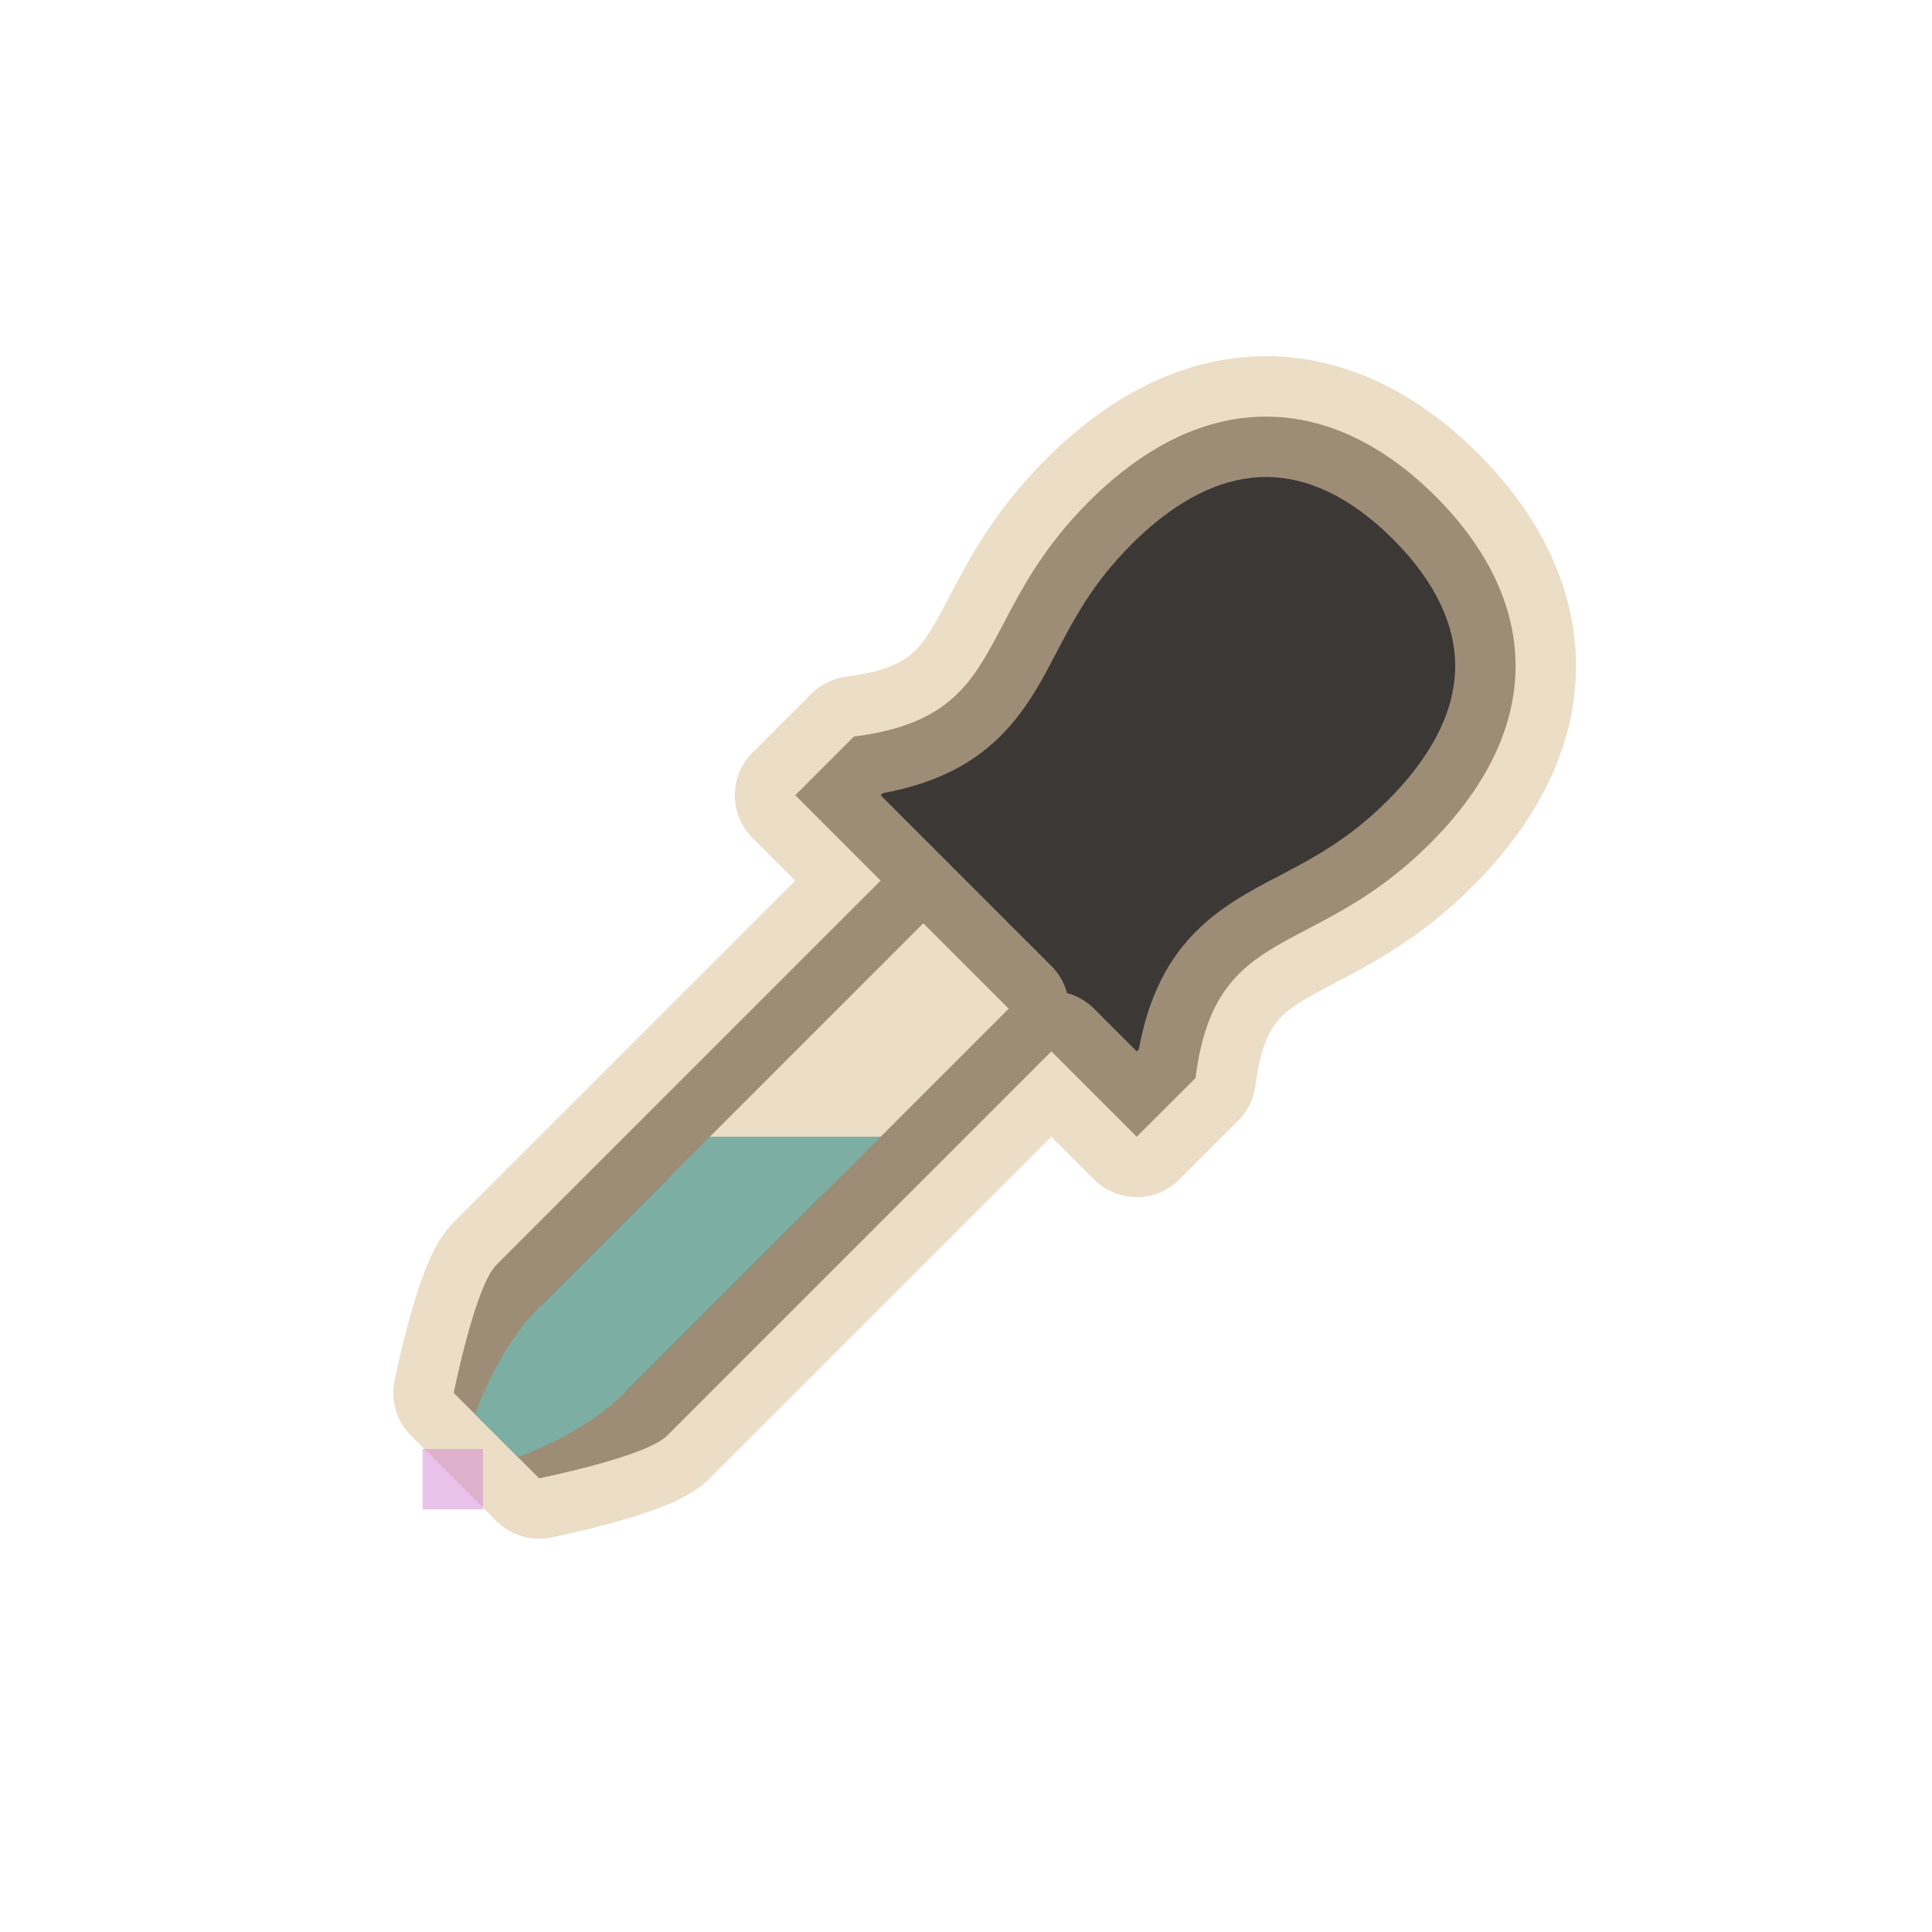<svg width="32" height="32" viewBox="0 0 32 32" fill="none" xmlns="http://www.w3.org/2000/svg">
<g id="cursor=pipette, variant=dark, size=32" clip-path="url(#clip0_2320_9367)">
<g id="pipette">
<g id="pipette_2">
<g id="pipette_3">
<mask id="path-1-outside-1_2320_9367" maskUnits="userSpaceOnUse" x="3.979" y="3.979" width="24.042" height="24.042" fill="black">
<rect fill="white" x="3.979" y="3.979" width="24.042" height="24.042"/>
<path fill-rule="evenodd" clip-rule="evenodd" d="M18.033 8.31C19.977 6.366 22.081 6.525 23.778 8.222C25.475 9.919 25.642 12.014 23.69 13.967C22.943 14.714 22.246 15.08 21.652 15.391C20.694 15.894 20.003 16.257 19.801 17.856L18.828 18.828L17.414 17.414L11.05 23.778C10.697 24.132 8.929 24.485 8.929 24.485L7.515 23.071C7.515 23.071 7.868 21.303 8.222 20.95L14.586 14.586L15.293 15.293L11.757 18.828H14.586L16.707 16.707L15.293 15.293L13.172 13.171L14.144 12.199C15.744 11.997 16.109 11.302 16.614 10.342C16.925 9.748 17.29 9.053 18.033 8.31Z"/>
</mask>
<path fill-rule="evenodd" clip-rule="evenodd" d="M18.033 8.31C19.977 6.366 22.081 6.525 23.778 8.222C25.475 9.919 25.642 12.014 23.69 13.967C22.943 14.714 22.246 15.08 21.652 15.391C20.694 15.894 20.003 16.257 19.801 17.856L18.828 18.828L17.414 17.414L11.05 23.778C10.697 24.132 8.929 24.485 8.929 24.485L7.515 23.071C7.515 23.071 7.868 21.303 8.222 20.95L14.586 14.586L15.293 15.293L11.757 18.828H14.586L16.707 16.707L15.293 15.293L13.172 13.171L14.144 12.199C15.744 11.997 16.109 11.302 16.614 10.342C16.925 9.748 17.29 9.053 18.033 8.31Z" fill="#3C3836"/>
<path d="M21.652 15.391L22.117 16.277L22.117 16.277L21.652 15.391ZM19.801 17.856L20.508 18.563C20.665 18.406 20.765 18.202 20.793 17.981L19.801 17.856ZM18.828 18.828L18.121 19.535C18.309 19.723 18.563 19.828 18.828 19.828C19.094 19.828 19.348 19.723 19.535 19.535L18.828 18.828ZM17.414 17.414L18.121 16.707C17.934 16.52 17.679 16.414 17.414 16.414C17.149 16.414 16.895 16.52 16.707 16.707L17.414 17.414ZM8.929 24.485L8.222 25.192C8.458 25.429 8.797 25.531 9.125 25.466L8.929 24.485ZM7.515 23.071L6.534 22.875C6.469 23.203 6.571 23.542 6.808 23.778L7.515 23.071ZM8.222 20.95L8.929 21.657L8.222 20.95ZM14.586 14.586L15.293 13.879C14.902 13.488 14.269 13.488 13.879 13.879L14.586 14.586ZM11.757 18.828L11.05 18.121C10.764 18.407 10.679 18.837 10.834 19.211C10.988 19.585 11.353 19.828 11.757 19.828L11.757 18.828ZM14.586 18.828V19.828C14.851 19.828 15.105 19.723 15.293 19.535L14.586 18.828ZM16.707 16.707L17.414 17.414C17.805 17.024 17.805 16.39 17.414 16L16.707 16.707ZM13.172 13.171L12.464 12.464C12.074 12.855 12.074 13.488 12.464 13.879L13.172 13.171ZM14.144 12.199L14.018 11.207C13.798 11.235 13.594 11.335 13.437 11.492L14.144 12.199ZM16.614 10.342L17.499 10.806L16.614 10.342ZM24.485 7.515C23.505 6.534 22.317 5.912 21.007 5.9C19.692 5.889 18.436 6.493 17.326 7.603L18.74 9.017C19.575 8.182 20.343 7.895 20.989 7.9C21.642 7.906 22.355 8.213 23.071 8.929L24.485 7.515ZM24.397 14.674C25.51 13.561 26.116 12.304 26.103 10.989C26.089 9.679 25.464 8.494 24.485 7.515L23.071 8.929C23.789 9.647 24.096 10.358 24.103 11.009C24.109 11.653 23.822 12.42 22.983 13.26L24.397 14.674ZM22.117 16.277C22.723 15.959 23.536 15.535 24.397 14.674L22.983 13.26C22.35 13.893 21.769 14.201 21.188 14.506L22.117 16.277ZM20.793 17.981C20.876 17.319 21.043 17.041 21.186 16.881C21.363 16.685 21.605 16.546 22.117 16.277L21.188 14.506C20.741 14.74 20.158 15.034 19.699 15.544C19.207 16.091 18.927 16.794 18.809 17.731L20.793 17.981ZM19.535 19.535L20.508 18.563L19.094 17.149L18.121 18.121L19.535 19.535ZM16.707 18.121L18.121 19.535L19.535 18.121L18.121 16.707L16.707 18.121ZM11.757 24.485L18.121 18.121L16.707 16.707L10.343 23.071L11.757 24.485ZM8.929 24.485C9.125 25.466 9.125 25.466 9.125 25.466C9.125 25.466 9.125 25.466 9.125 25.466C9.126 25.466 9.126 25.466 9.126 25.466C9.126 25.466 9.127 25.465 9.128 25.465C9.129 25.465 9.13 25.465 9.133 25.464C9.137 25.463 9.143 25.462 9.15 25.461C9.165 25.458 9.186 25.453 9.212 25.448C9.265 25.437 9.34 25.42 9.431 25.4C9.611 25.359 9.859 25.3 10.12 25.229C10.378 25.159 10.668 25.071 10.929 24.971C11.137 24.891 11.502 24.741 11.757 24.485L10.343 23.071C10.422 22.993 10.433 23.019 10.211 23.104C10.04 23.17 9.822 23.237 9.594 23.299C9.369 23.361 9.152 23.413 8.99 23.449C8.91 23.467 8.844 23.481 8.799 23.491C8.776 23.496 8.759 23.499 8.748 23.502C8.742 23.503 8.738 23.504 8.735 23.504C8.734 23.504 8.733 23.505 8.733 23.505C8.733 23.505 8.733 23.505 8.733 23.505C8.733 23.505 8.733 23.505 8.733 23.505C8.733 23.505 8.733 23.505 8.733 23.505C8.733 23.505 8.733 23.505 8.929 24.485ZM6.808 23.778L8.222 25.192L9.636 23.778L8.222 22.364L6.808 23.778ZM7.515 20.243C7.259 20.498 7.109 20.863 7.029 21.071C6.929 21.332 6.841 21.622 6.771 21.88C6.7 22.141 6.641 22.389 6.6 22.569C6.58 22.66 6.563 22.735 6.552 22.788C6.547 22.814 6.542 22.835 6.539 22.85C6.538 22.857 6.536 22.863 6.536 22.867C6.535 22.869 6.535 22.871 6.535 22.872C6.534 22.873 6.534 22.874 6.534 22.874C6.534 22.874 6.534 22.874 6.534 22.875C6.534 22.875 6.534 22.875 6.534 22.875C6.534 22.875 6.534 22.875 7.515 23.071C8.495 23.267 8.495 23.267 8.495 23.267C8.495 23.267 8.495 23.267 8.495 23.267C8.495 23.267 8.495 23.267 8.495 23.267C8.495 23.267 8.495 23.267 8.495 23.267C8.495 23.267 8.496 23.266 8.496 23.265C8.496 23.262 8.497 23.258 8.498 23.252C8.501 23.241 8.504 23.224 8.509 23.201C8.519 23.156 8.533 23.09 8.551 23.01C8.587 22.848 8.639 22.631 8.7 22.406C8.763 22.178 8.83 21.96 8.896 21.789C8.981 21.567 9.007 21.578 8.929 21.657L7.515 20.243ZM13.879 13.879L7.515 20.243L8.929 21.657L15.293 15.293L13.879 13.879ZM16 14.586L15.293 13.879L13.879 15.293L14.586 16L16 14.586ZM12.464 19.535L16 16L14.586 14.586L11.05 18.121L12.464 19.535ZM14.586 17.828L11.757 17.828L11.757 19.828L14.586 19.828V17.828ZM16 16L13.879 18.121L15.293 19.535L17.414 17.414L16 16ZM14.586 16L16 17.414L17.414 16L16 14.586L14.586 16ZM12.464 13.879L14.586 16L16 14.586L13.879 12.464L12.464 13.879ZM13.437 11.492L12.464 12.464L13.879 13.879L14.851 12.906L13.437 11.492ZM15.728 9.877C15.459 10.39 15.319 10.633 15.121 10.812C14.96 10.957 14.681 11.124 14.018 11.207L14.269 13.191C15.208 13.073 15.911 12.791 16.459 12.298C16.97 11.838 17.264 11.254 17.499 10.806L15.728 9.877ZM17.326 7.603C16.469 8.46 16.046 9.271 15.728 9.877L17.499 10.806C17.804 10.225 18.111 9.646 18.74 9.017L17.326 7.603Z" fill="#DDC7A1" fill-opacity="0.6" mask="url(#path-1-outside-1_2320_9367)"/>
</g>
<path id="liquid" d="M8.575 24.132L7.868 23.425C7.868 23.425 8.222 22.364 8.929 21.657C9.636 20.95 11.757 18.828 11.757 18.828H14.586C14.586 18.828 11.05 22.364 10.343 23.071C9.636 23.778 8.575 24.132 8.575 24.132Z" fill="#7DAEA3"/>
</g>
</g>
<g id="hotspot" clip-path="url(#clip1_2320_9367)">
<rect id="center" opacity="0.5" x="7" y="24" width="1" height="1" fill="#D386D2"/>
</g>
</g>
<defs>
<clipPath id="clip0_2320_9367">
<rect width="32" height="32" fill="white"/>
</clipPath>
<clipPath id="clip1_2320_9367">
<rect width="1" height="1" fill="white" transform="translate(7 24)"/>
</clipPath>
</defs>
</svg>
